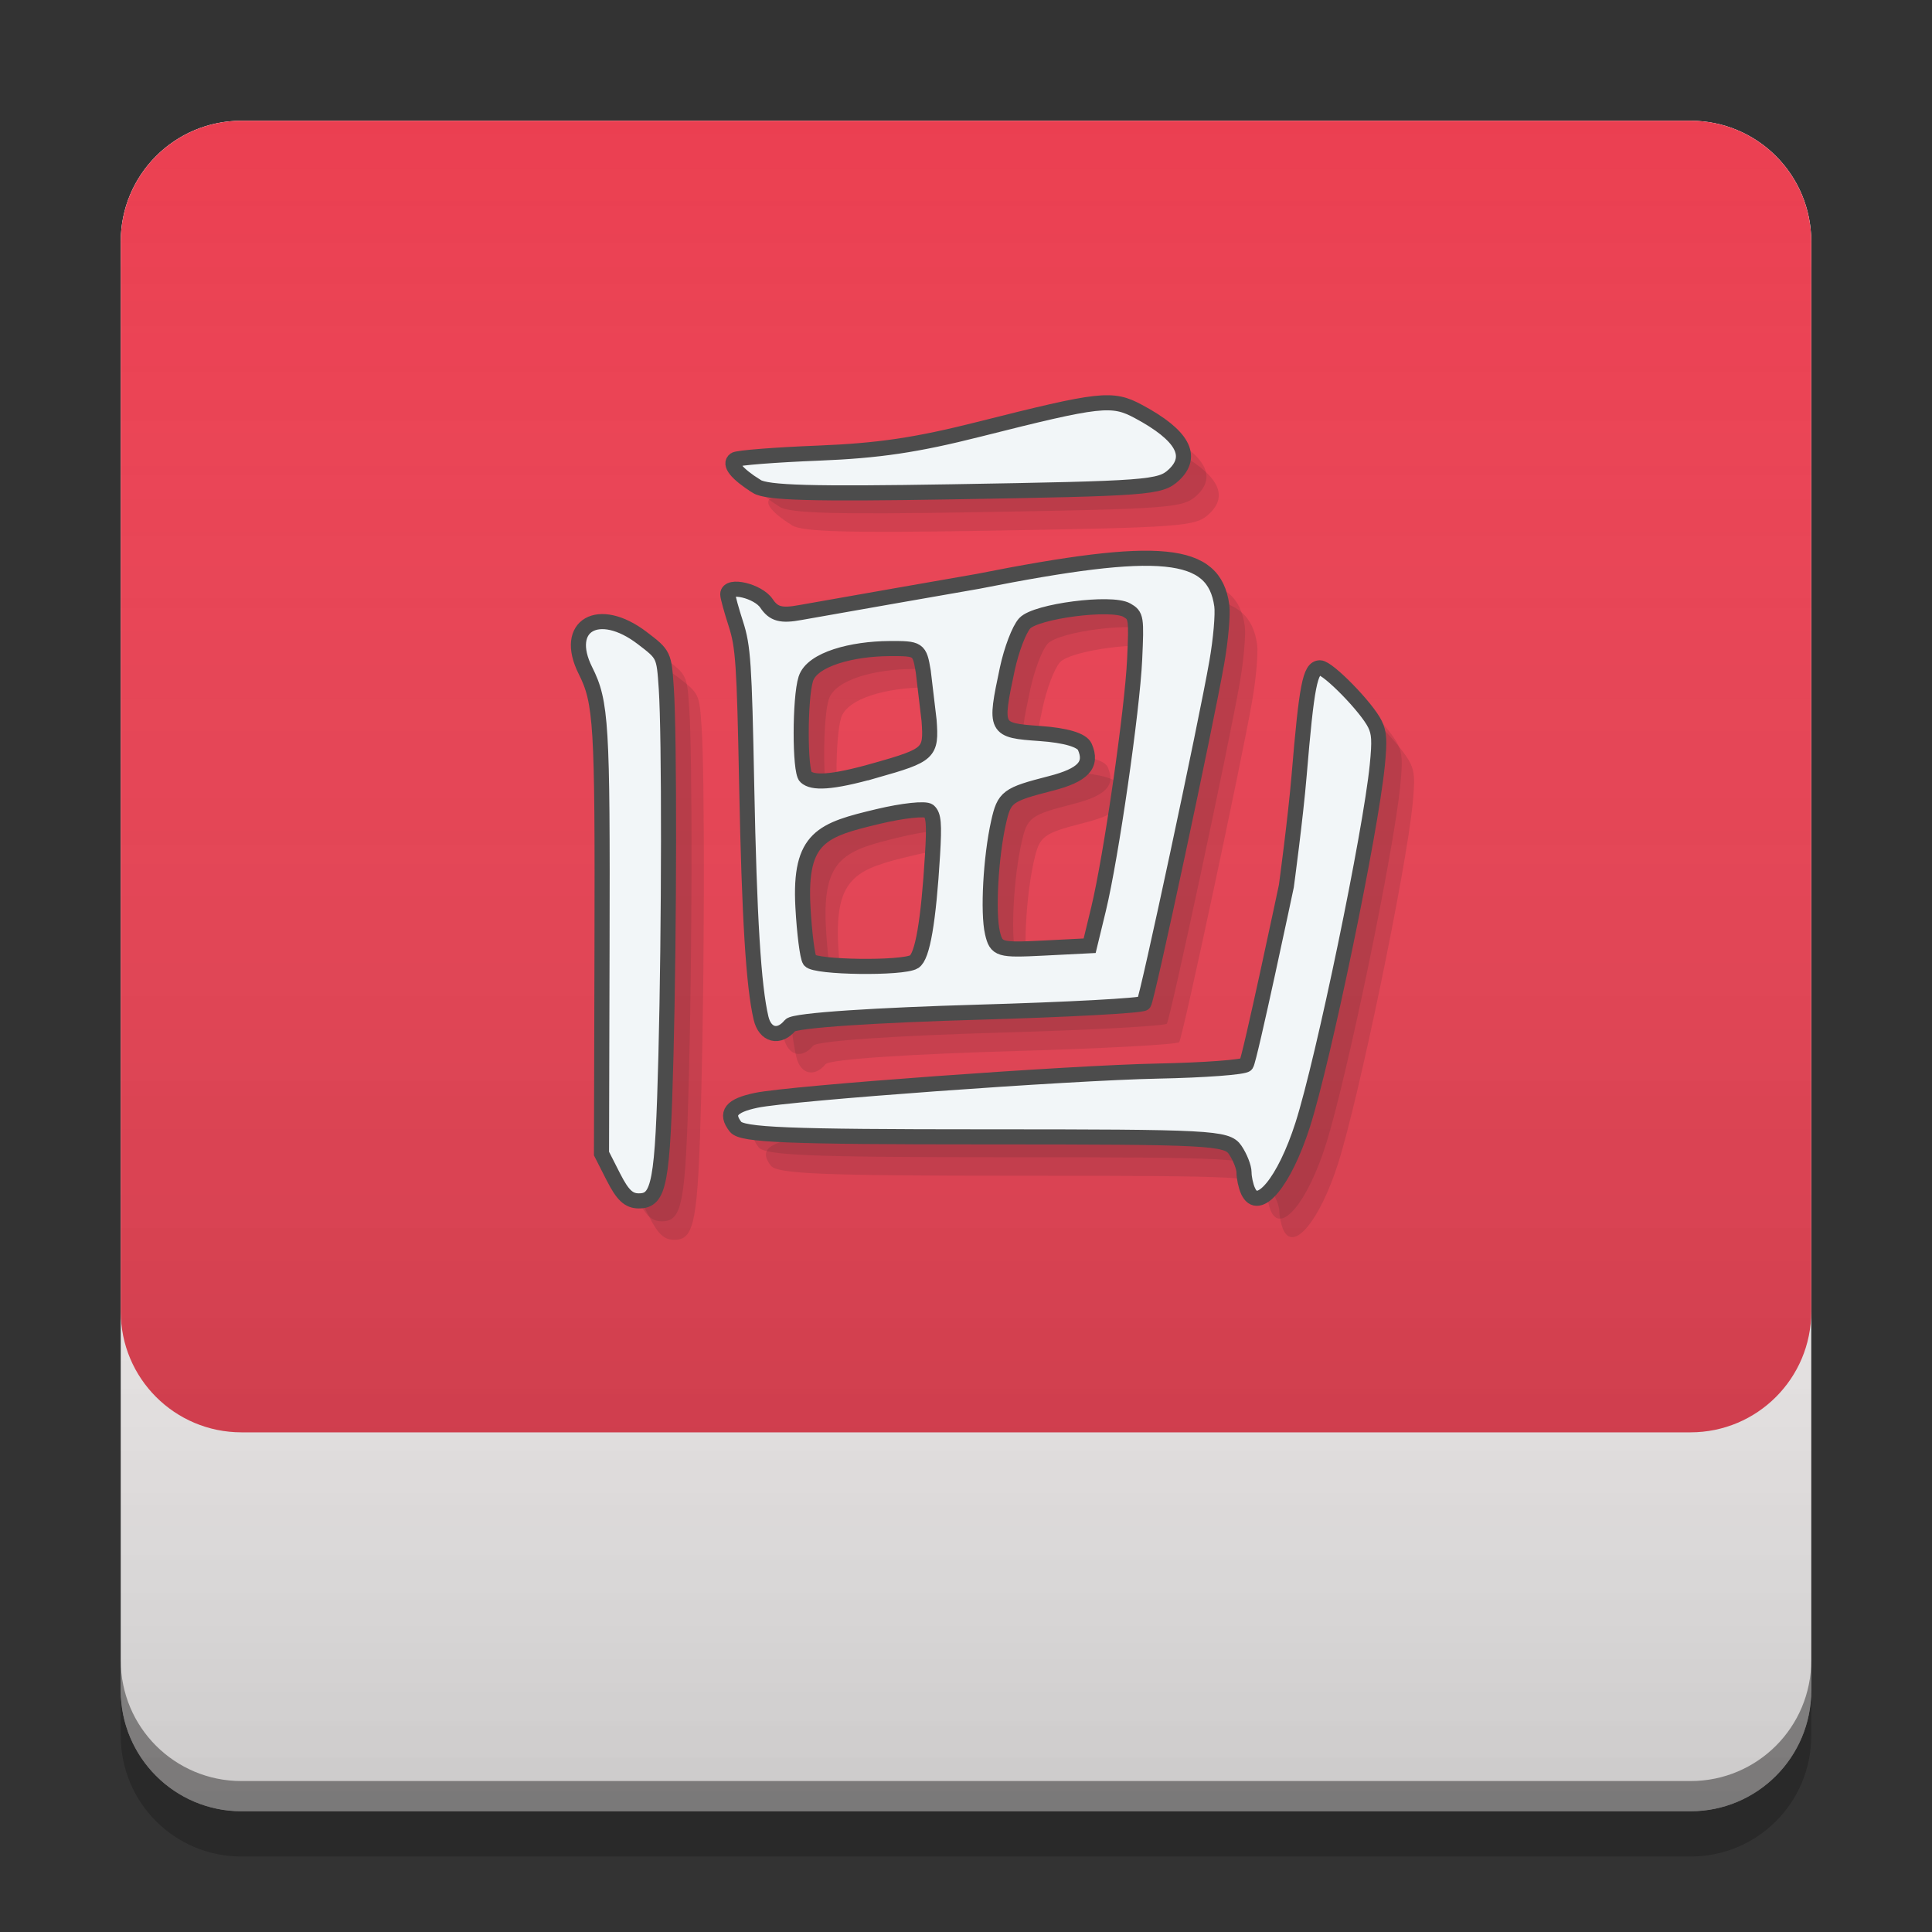 <?xml version="1.0" encoding="UTF-8" standalone="no"?>
<svg
   width="64"
   height="64"
   viewBox="0 0 64 64"
   version="1.1"
   id="svg9"
   sodipodi:docname="info.febvre.Komikku.svg"
   inkscape:version="1.4 (1:1.4+202410161351+e7c3feb100)"
   xmlns:inkscape="http://www.inkscape.org/namespaces/inkscape"
   xmlns:sodipodi="http://sodipodi.sourceforge.net/DTD/sodipodi-0.dtd"
   xmlns="http://www.w3.org/2000/svg"
   xmlns:svg="http://www.w3.org/2000/svg">
  <rect x="0" y="0" width="64" height="64" fill="#333333" stroke="none"/>
  <sodipodi:namedview
     id="namedview9"
     pagecolor="#ffffff"
     bordercolor="#666666"
     borderopacity="1.0"
     inkscape:showpageshadow="2"
     inkscape:pageopacity="0.0"
     inkscape:pagecheckerboard="0"
     inkscape:deskcolor="#d1d1d1"
     inkscape:zoom="1.0703276"
     inkscape:cx="-54.656161"
     inkscape:cy="119.1224"
     inkscape:window-width="1920"
     inkscape:window-height="1056"
     inkscape:window-x="0"
     inkscape:window-y="0"
     inkscape:window-maximized="1"
     inkscape:current-layer="svg9" />
  <defs
     id="defs2">
    <linearGradient
       id="linear0"
       gradientUnits="userSpaceOnUse"
       x1="10.054"
       y1="-199.125"
       x2="10.054"
       y2="-213.942"
       gradientTransform="matrix(3.78,0,0,3.78,-0.001,812.598)">
      <stop
         offset="0"
         style="stop-color:rgb(0%,0%,0%);stop-opacity:0.2;"
         id="stop1" />
      <stop
         offset="1"
         style="stop-color:rgb(100%,100%,100%);stop-opacity:0;"
         id="stop2" />
    </linearGradient>
  </defs>
  <path
     style="fill:#fffcfc;fill-opacity:1;fill-rule:nonzero;stroke:none"
     d="m 8,4 h 48 c 2.211,0 4,1.789 4,4 v 48 c 0,2.211 -1.789,4 -4,4 H 8 C 5.789,60 4,58.211 4,56 V 8 C 4,5.789 5.789,4 8,4 Z m 0,0"
     id="path2" />
  <path
     style="fill:#000000;fill-opacity:0.4;fill-rule:nonzero;stroke:none"
     d="m 4,55 v 1 c 0,2.215 1.785,4 4,4 h 48 c 2.215,0 4,-1.785 4,-4 v -1 c 0,2.215 -1.785,4 -4,4 H 8 C 5.785,59 4,57.215 4,55 Z m 0,0"
     id="path3" />
  <path
     style="fill:#000000;fill-opacity:0.2;fill-rule:nonzero;stroke:none"
     d="m 4,56 v 1.5 c 0,2.215 1.785,4 4,4 h 48 c 2.215,0 4,-1.785 4,-4 V 56 c 0,2.215 -1.785,4 -4,4 H 8 C 5.785,60 4,58.215 4,56 Z m 0,0"
     id="path4" />
  <path
     style="fill:#ffffff;fill-opacity:0.4;fill-rule:nonzero;stroke:none"
     d="M 8,4 C 5.785,4 4,5.785 4,8 v 0.984 c 0,-2.215 1.785,-4 4,-4 h 48 c 2.215,0 4,1.785 4,4 V 8 C 60,5.785 58.215,4 56,4 Z m 0,0"
     id="path5" />
  <path
     style="fill:#eb3f51;fill-opacity:1;fill-rule:nonzero;stroke:none"
     d="m 8,4 h 48 c 2.211,0 4,1.789 4,4 v 35.448 c 0,2.211 -1.789,4 -4,4 H 8 c -2.211,0 -4,-1.789 -4,-4 V 8 C 4,5.789 5.789,4 8,4 Z"
     id="path12"
     sodipodi:nodetypes="sssssssss" />
  <path
     style="fill:url(#linear0);fill-rule:nonzero;stroke:none"
     d="m 8,4 h 48 c 2.211,0 4,1.789 4,4 v 48 c 0,2.211 -1.789,4 -4,4 H 8 C 5.789,60 4,58.211 4,56 V 8 C 4,5.789 5.789,4 8,4 Z m 0,0"
     id="path9" />
  <path
     style="fill:#121d22;fill-opacity:0.116;stroke:none;stroke-width:0.5;stroke-dasharray:none;stroke-opacity:1"
     d="m 26.233,17.4 c -0.656,-0.412 -0.924,-0.743 -0.715,-0.885 0.092,-0.062 1.337,-0.16 2.768,-0.216 1.99,-0.08 3.238,-0.265 5.313,-0.789 4.035,-1.018 4.409,-1.06 5.287,-0.588 1.461,0.784 1.843,1.48 1.16,2.109 -0.446,0.41 -0.846,0.44 -7.333,0.55 -4.648,0.078 -6.135,0.036 -6.48,-0.18 z m -4.739,22.887 -0.399,-0.785 0.018,-6.89 c 0.019,-7.365 -0.023,-8.06 -0.551,-9.113 -0.749,-1.496 0.438,-2.176 1.88,-1.076 0.724,0.552 0.724,0.553 0.8,1.676 0.104,1.554 0.098,7.898 -0.012,12.163 -0.11,4.237 -0.216,4.808 -0.898,4.808 -0.334,0 -0.535,-0.189 -0.838,-0.784 z m 4.886,-5.273 c -0.248,-1.06 -0.388,-3.321 -0.474,-7.713 -0.08,-4.042 -0.117,-4.597 -0.358,-5.343 -0.148,-0.457 -0.27,-0.9 -0.27,-0.982 0,-0.35 1.006,-0.112 1.284,0.303 0.236,0.353 0.485,0.419 1.12,0.301 0.449,-0.084 5.883,-1.033 5.883,-1.033 6.055,-1.201 7.824,-1.027 8.078,0.8 0.04,0.29 -0.034,1.134 -0.164,1.876 -0.36,2.063 -2.302,11.139 -2.416,11.299 -0.055,0.079 -2.521,0.212 -5.479,0.297 -3.253,0.093 -6.099,0.264 -6.238,0.435 -0.366,0.447 -0.833,0.33 -0.966,-0.24 z m 5.071,-1.866 c 0.277,-0.17 0.477,-1.328 0.61,-3.539 0.062,-1.035 0.038,-1.312 -0.122,-1.453 -0.11,-0.096 -0.865,-0.015 -1.677,0.179 -1.848,0.441 -2.62,0.672 -2.494,2.996 0.047,0.861 0.148,1.659 0.225,1.771 0.164,0.239 3.082,0.277 3.457,0.047 z m 6.109,-1.741 c 0.418,-1.732 1.118,-6.58 1.197,-8.277 0.063,-1.387 0.053,-1.45 -0.261,-1.63 -0.507,-0.291 -3.009,0.032 -3.381,0.437 -0.184,0.2 -0.441,0.874 -0.578,1.516 -0.425,2.009 -0.415,2.029 1.086,2.135 0.853,0.06 1.386,0.219 1.483,0.44 0.262,0.599 -0.053,0.937 -1.129,1.213 -1.442,0.37 -1.539,0.441 -1.729,1.289 -0.258,1.151 -0.359,2.987 -0.202,3.66 0.13,0.553 0.219,0.58 1.678,0.506 l 1.542,-0.078 z m -7.394,-4.595 c 1.797,-0.512 1.86,-0.571 1.781,-1.657 l -0.193,-1.625 c -0.126,-0.747 -0.148,-0.762 -1.134,-0.756 -1.203,0.008 -2.545,0.343 -2.756,1.002 -0.203,0.631 -0.205,3.062 -0.003,3.247 0.225,0.208 0.807,0.213 2.305,-0.212 z m 12.344,13.922 c -0.071,-0.161 -0.13,-0.434 -0.13,-0.606 0,-0.173 -0.132,-0.509 -0.293,-0.747 -0.273,-0.405 -0.816,-0.433 -8.293,-0.433 -6.539,0 -8.047,-0.061 -8.258,-0.333 -0.349,-0.45 -0.151,-0.703 0.687,-0.878 1.13,-0.238 10.361,-0.909 13.299,-0.968 1.548,-0.031 2.867,-0.129 2.931,-0.22 0.114,-0.159 1.329,-5.907 1.329,-5.907 0,0 0.306,-2.258 0.423,-3.667 0.249,-2.98 0.364,-3.565 0.691,-3.565 0.27,0.001 1.55,1.312 1.821,1.866 0.143,0.293 0.158,0.548 0.077,1.365 -0.222,2.232 -1.783,9.758 -2.47,11.906 -0.606,1.894 -1.479,2.947 -1.813,2.188 z"
     id="path11" />
  <path
     style="fill:#121d22;fill-opacity:0.116;stroke:none;stroke-width:0.5;stroke-dasharray:none;stroke-opacity:1"
     d="m 25.824,16.787 c -0.656,-0.412 -0.924,-0.743 -0.715,-0.885 0.092,-0.062 1.337,-0.16 2.768,-0.216 1.99,-0.08 3.238,-0.265 5.313,-0.789 4.035,-1.018 4.409,-1.06 5.287,-0.588 1.461,0.784 1.843,1.48 1.16,2.109 -0.446,0.41 -0.846,0.44 -7.333,0.55 -4.648,0.078 -6.135,0.036 -6.48,-0.18 z m -4.739,22.887 -0.399,-0.785 0.018,-6.89 c 0.019,-7.365 -0.023,-8.06 -0.551,-9.113 -0.749,-1.496 0.438,-2.176 1.88,-1.076 0.724,0.552 0.724,0.553 0.8,1.676 0.104,1.554 0.098,7.898 -0.012,12.163 -0.11,4.237 -0.216,4.808 -0.898,4.808 -0.334,0 -0.535,-0.189 -0.838,-0.784 z m 4.886,-5.273 c -0.248,-1.06 -0.388,-3.321 -0.474,-7.713 -0.08,-4.042 -0.117,-4.597 -0.358,-5.343 -0.148,-0.457 -0.27,-0.9 -0.27,-0.982 0,-0.35 1.006,-0.112 1.284,0.303 0.236,0.353 0.485,0.419 1.12,0.301 0.449,-0.084 5.883,-1.033 5.883,-1.033 6.055,-1.201 7.824,-1.027 8.078,0.8 0.04,0.29 -0.034,1.134 -0.164,1.876 -0.36,2.063 -2.302,11.139 -2.416,11.299 -0.055,0.079 -2.521,0.212 -5.479,0.297 -3.253,0.093 -6.099,0.264 -6.238,0.435 -0.366,0.447 -0.833,0.33 -0.966,-0.24 z m 5.071,-1.866 c 0.277,-0.17 0.477,-1.328 0.61,-3.539 0.062,-1.035 0.038,-1.312 -0.122,-1.453 -0.11,-0.096 -0.865,-0.015 -1.677,0.179 -1.848,0.441 -2.62,0.672 -2.494,2.996 0.047,0.861 0.148,1.659 0.225,1.771 0.164,0.239 3.082,0.277 3.457,0.047 z m 6.109,-1.741 c 0.418,-1.732 1.118,-6.58 1.197,-8.277 0.063,-1.387 0.053,-1.45 -0.261,-1.63 -0.507,-0.291 -3.009,0.032 -3.381,0.437 -0.184,0.2 -0.441,0.874 -0.578,1.516 -0.425,2.009 -0.415,2.029 1.086,2.135 0.853,0.06 1.386,0.219 1.483,0.44 0.262,0.599 -0.053,0.937 -1.129,1.213 -1.442,0.37 -1.539,0.441 -1.729,1.289 -0.258,1.151 -0.359,2.987 -0.202,3.66 0.13,0.553 0.219,0.58 1.678,0.506 l 1.542,-0.078 z m -7.394,-4.595 c 1.797,-0.512 1.86,-0.571 1.781,-1.657 l -0.193,-1.625 c -0.126,-0.747 -0.148,-0.762 -1.134,-0.756 -1.203,0.008 -2.545,0.343 -2.756,1.002 -0.203,0.631 -0.205,3.062 -0.003,3.247 0.225,0.208 0.807,0.213 2.305,-0.212 z m 12.344,13.922 c -0.071,-0.161 -0.13,-0.434 -0.13,-0.606 0,-0.173 -0.132,-0.509 -0.293,-0.747 -0.273,-0.405 -0.816,-0.433 -8.293,-0.433 -6.539,0 -8.047,-0.061 -8.258,-0.333 -0.349,-0.45 -0.151,-0.703 0.687,-0.878 1.13,-0.238 10.361,-0.909 13.299,-0.968 1.548,-0.031 2.867,-0.129 2.931,-0.22 0.114,-0.159 1.329,-5.907 1.329,-5.907 0,0 0.306,-2.258 0.423,-3.667 0.249,-2.98 0.364,-3.565 0.691,-3.565 0.27,0.001 1.55,1.312 1.821,1.866 0.143,0.293 0.158,0.548 0.077,1.365 -0.222,2.232 -1.783,9.758 -2.47,11.906 -0.606,1.894 -1.479,2.947 -1.813,2.188 z"
     id="path10" />
  <path
     style="fill:#f2f6f8;fill-opacity:1;stroke-width:0.5;stroke:#4c4c4c;stroke-opacity:1;stroke-dasharray:none"
     d="m 25.063,16.111 c -0.656,-0.412 -0.924,-0.743 -0.715,-0.885 0.092,-0.062 1.337,-0.16 2.768,-0.216 1.99,-0.08 3.238,-0.265 5.313,-0.789 4.035,-1.018 4.409,-1.06 5.287,-0.588 1.461,0.784 1.843,1.48 1.16,2.109 -0.446,0.41 -0.846,0.44 -7.333,0.55 -4.648,0.078 -6.135,0.036 -6.48,-0.18 z m -4.739,22.887 -0.399,-0.785 0.018,-6.89 c 0.019,-7.365 -0.023,-8.06 -0.551,-9.113 -0.749,-1.496 0.438,-2.176 1.88,-1.076 0.724,0.552 0.724,0.553 0.8,1.676 0.104,1.554 0.098,7.898 -0.012,12.163 -0.11,4.237 -0.216,4.808 -0.898,4.808 -0.334,0 -0.535,-0.189 -0.838,-0.784 z m 4.886,-5.273 C 24.961,32.666 24.822,30.404 24.735,26.012 24.656,21.971 24.618,21.415 24.377,20.669 24.229,20.212 24.108,19.769 24.108,19.687 c 0,-0.35 1.006,-0.112 1.284,0.303 0.236,0.353 0.485,0.419 1.12,0.301 0.449,-0.084 5.883,-1.033 5.883,-1.033 6.055,-1.201 7.824,-1.027 8.078,0.8 0.04,0.29 -0.034,1.134 -0.164,1.876 -0.36,2.063 -2.302,11.139 -2.416,11.299 -0.055,0.079 -2.521,0.212 -5.479,0.297 -3.253,0.093 -6.099,0.264 -6.238,0.435 -0.366,0.447 -0.833,0.33 -0.966,-0.24 z m 5.071,-1.866 c 0.277,-0.17 0.477,-1.328 0.61,-3.539 0.062,-1.035 0.038,-1.312 -0.122,-1.453 -0.11,-0.096 -0.865,-0.015 -1.677,0.179 -1.848,0.441 -2.62,0.672 -2.494,2.996 0.047,0.861 0.148,1.659 0.225,1.771 0.164,0.239 3.082,0.277 3.457,0.047 z m 6.109,-1.741 c 0.418,-1.732 1.118,-6.58 1.197,-8.277 0.063,-1.387 0.053,-1.45 -0.261,-1.63 -0.507,-0.291 -3.009,0.032 -3.381,0.437 -0.184,0.2 -0.441,0.874 -0.578,1.516 -0.425,2.009 -0.415,2.029 1.086,2.135 0.853,0.06 1.386,0.219 1.483,0.44 0.262,0.599 -0.053,0.937 -1.129,1.213 -1.442,0.37 -1.539,0.441 -1.729,1.289 -0.258,1.151 -0.359,2.987 -0.202,3.66 0.13,0.553 0.219,0.58 1.678,0.506 l 1.542,-0.078 z m -7.394,-4.595 c 1.797,-0.512 1.86,-0.571 1.781,-1.657 l -0.193,-1.625 c -0.126,-0.747 -0.148,-0.762 -1.134,-0.756 -1.203,0.008 -2.545,0.343 -2.756,1.002 -0.203,0.631 -0.205,3.062 -0.003,3.247 0.225,0.208 0.807,0.213 2.305,-0.212 z M 41.34,39.446 c -0.071,-0.161 -0.13,-0.434 -0.13,-0.606 0,-0.173 -0.132,-0.509 -0.293,-0.747 -0.273,-0.405 -0.816,-0.433 -8.293,-0.433 -6.539,0 -8.047,-0.061 -8.258,-0.333 -0.349,-0.45 -0.151,-0.703 0.687,-0.878 1.13,-0.238 10.361,-0.909 13.299,-0.968 1.548,-0.031 2.867,-0.129 2.931,-0.22 0.114,-0.159 1.329,-5.907 1.329,-5.907 0,0 0.306,-2.258 0.423,-3.667 0.249,-2.98 0.364,-3.565 0.691,-3.565 0.27,0.001 1.55,1.312 1.821,1.866 0.143,0.293 0.158,0.548 0.077,1.365 -0.222,2.232 -1.783,9.758 -2.47,11.906 -0.606,1.894 -1.479,2.947 -1.813,2.188 z"
     id="path6-3" />
</svg>

